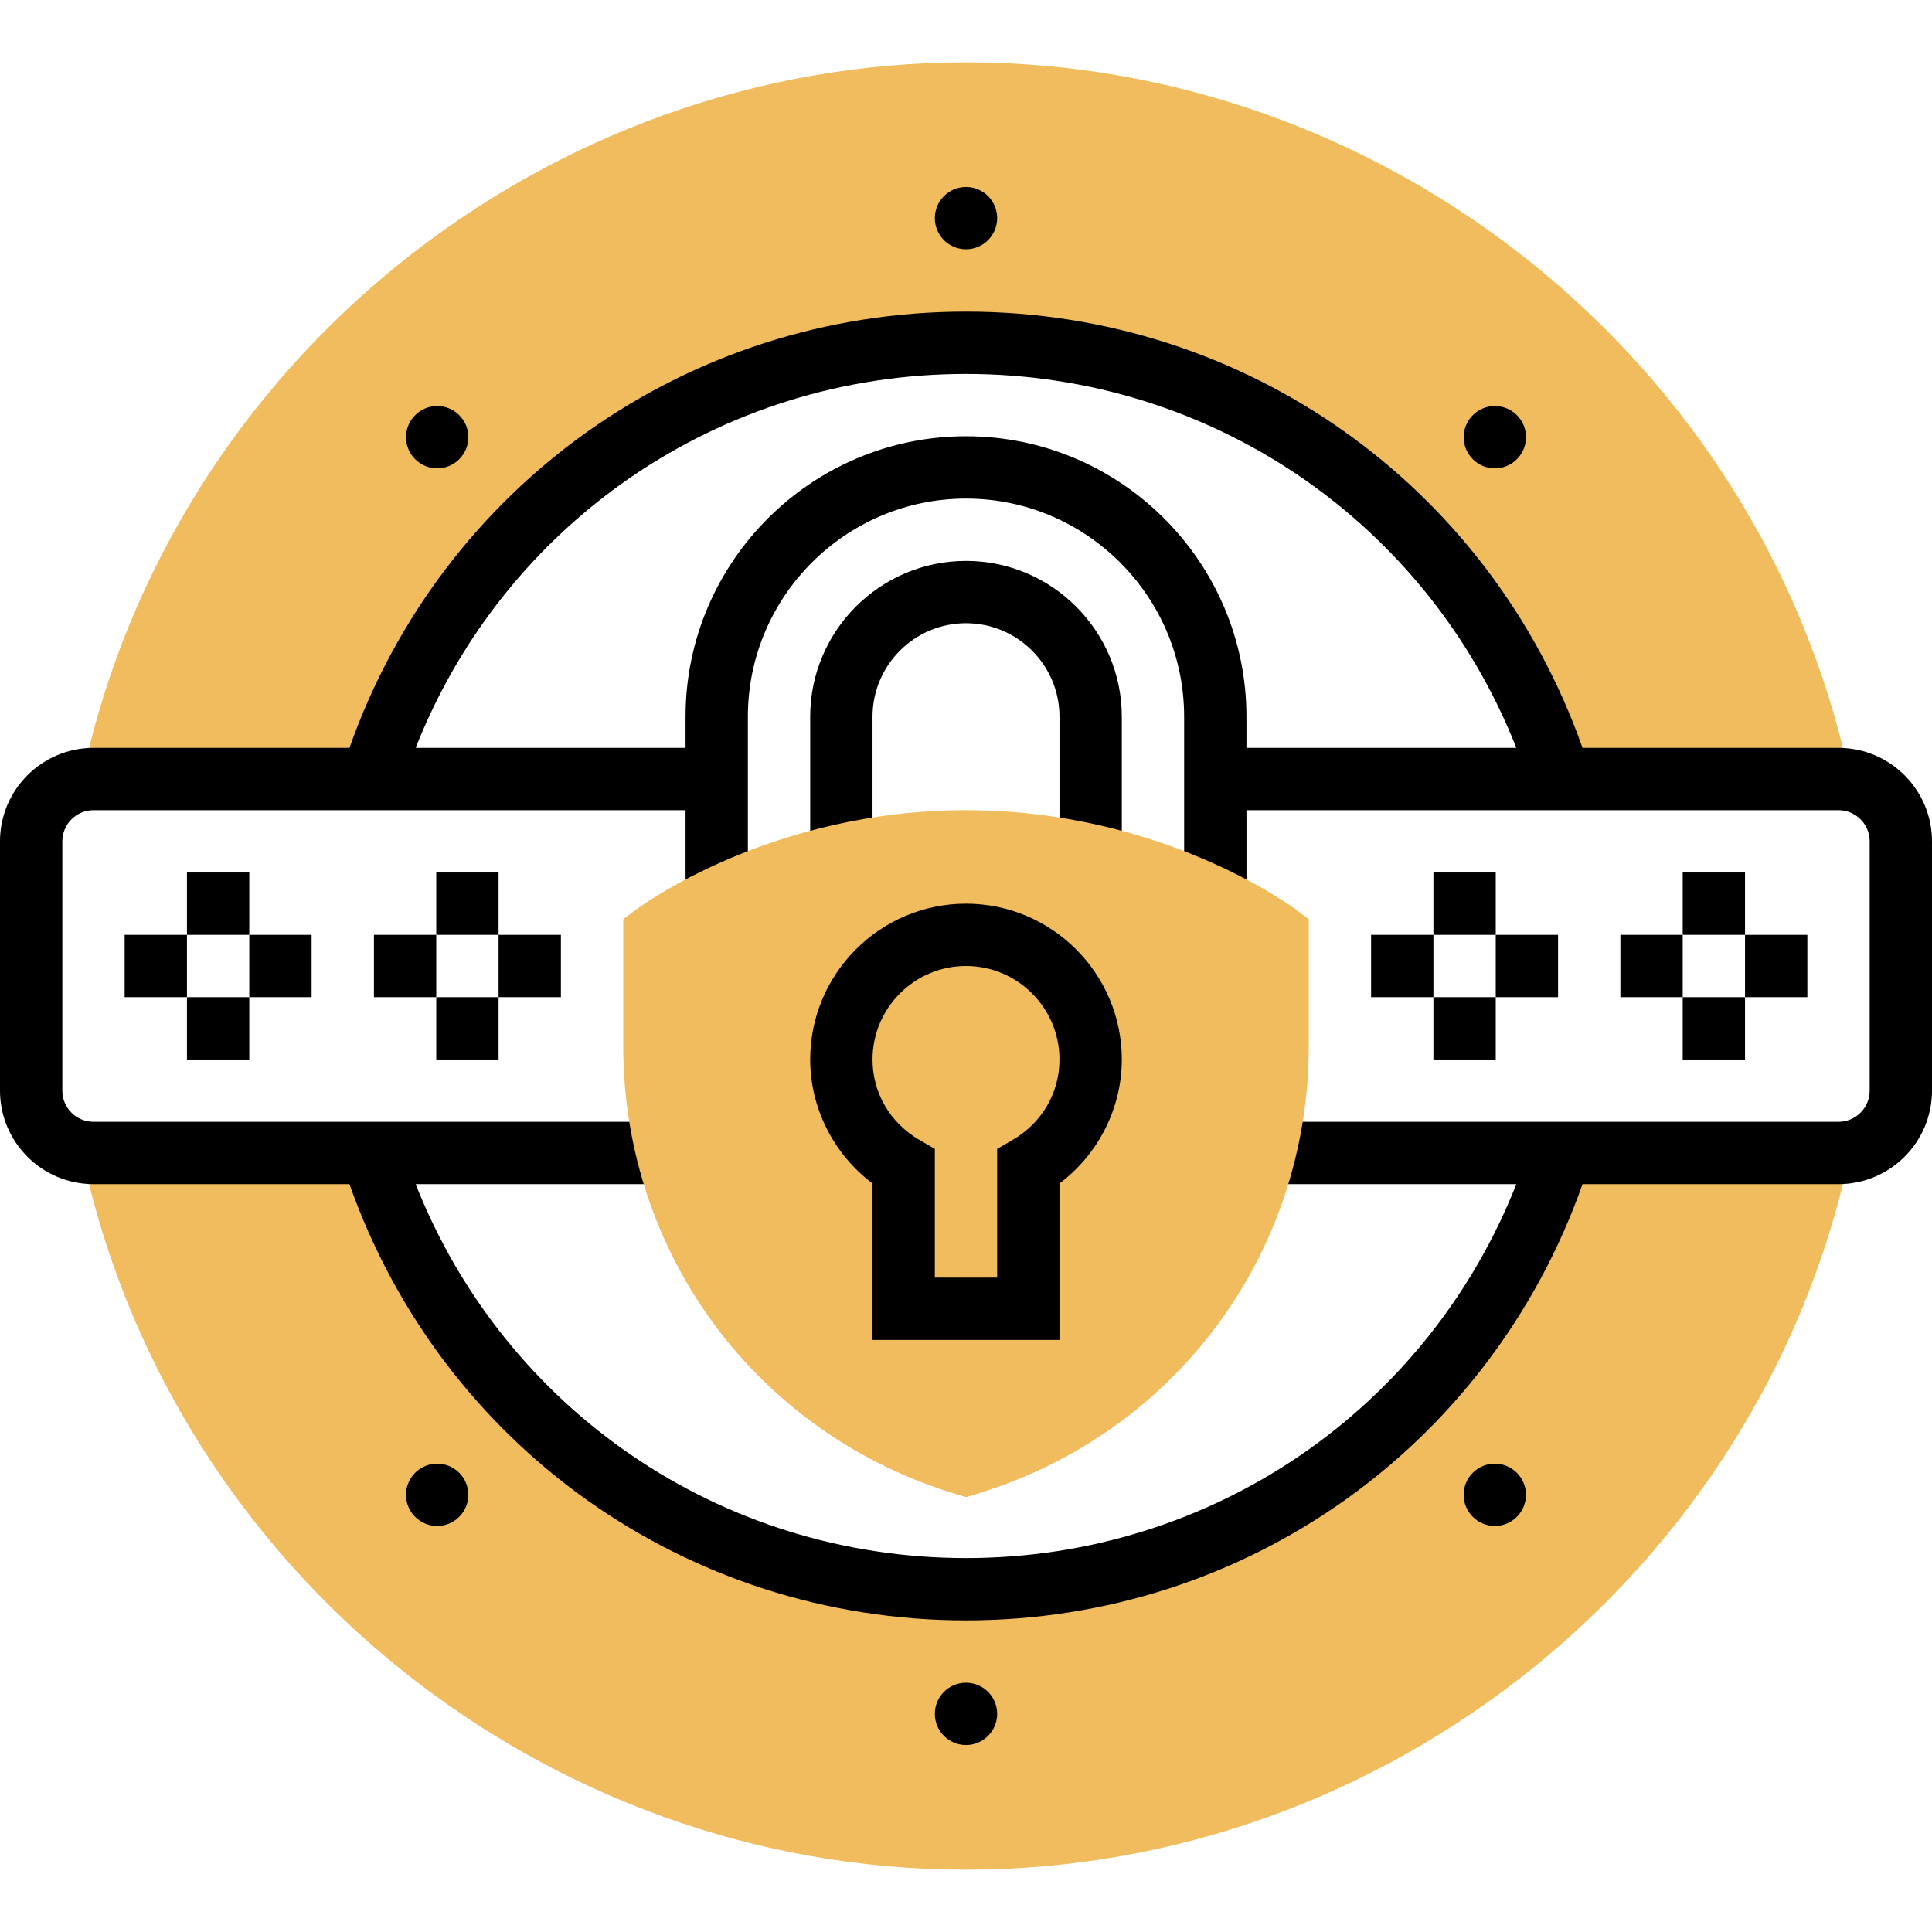 <svg height="496pt" viewBox="0 -15 496 495" width="496pt" xmlns="http://www.w3.org/2000/svg"><path d="m24 184.5h71.344c20.391-64.91 81.016-112 152.656-112s132.266 47.09 152.656 112h71.344c.953 0 1.879.121 2.793.281v-.281l-.184-1.703c-23.074-105.633-118.379-182.297-226.609-182.297s-203.535 76.664-226.602 182.297v1.969c.848-.145 1.707-.266 2.602-.266zm0 0" fill="#f0bc5e"/><path d="m472 280.5h-71.344c-20.391 64.91-81.016 112-152.656 112s-132.266-47.09-152.656-112h-71.344c-.953 0-1.879-.121-2.793-.281v.281l.184 1.703c23.074 105.633 118.379 182.297 226.609 182.297s203.535-76.664 226.602-182.297v-1.969c-.848.145-1.707.266-2.602.266zm0 0" fill="#f0bc5e"/><path d="m248 128.5c-22.055 0-40 17.945-40 40v35.594h16v-35.594c0-13.23 10.77-24 24-24s24 10.77 24 24v35.594h16v-35.594c0-22.055-17.945-40-40-40zm0 0"/><path d="m472 176.5h-65.719c-23.715-67.199-86.504-112-158.281-112s-134.566 44.801-158.281 112h-65.719c-13.23 0-24 10.77-24 24v64c0 13.23 10.77 24 24 24h65.719c23.715 67.199 86.504 112 158.281 112s134.566-44.801 158.281-112h65.719c13.23 0 24-10.77 24-24v-64c0-13.23-10.77-24-24-24zm-224-96c63.039 0 118.473 38.16 141.289 96h-69.289v-8c0-39.703-32.305-72-72-72s-72 32.297-72 72v8h-69.289c22.816-57.84 78.25-96 141.289-96zm232 184c0 4.414-3.594 8-8 8h-147.434v16h64.723c-22.816 57.84-78.25 96-141.289 96s-118.473-38.16-141.289-96h64.723v-16h-147.434c-4.406 0-8-3.586-8-8v-64c0-4.414 3.594-8 8-8h152v22.754h16v-46.754c0-30.871 25.121-56 56-56s56 25.129 56 56v46.754h16v-22.754h152c4.406 0 8 3.586 8 8zm0 0"/><path d="m432 208.5h16v16h-16zm0 0"/><path d="m432 240.5h16v16h-16zm0 0"/><path d="m448 224.5h16v16h-16zm0 0"/><path d="m416 224.5h16v16h-16zm0 0"/><path d="m368 208.5h16v16h-16zm0 0"/><path d="m368 240.5h16v16h-16zm0 0"/><path d="m384 224.5h16v16h-16zm0 0"/><path d="m352 224.5h16v16h-16zm0 0"/><path d="m112 208.5h16v16h-16zm0 0"/><path d="m112 240.5h16v16h-16zm0 0"/><path d="m128 224.5h16v16h-16zm0 0"/><path d="m96 224.5h16v16h-16zm0 0"/><path d="m48 208.5h16v16h-16zm0 0"/><path d="m48 240.5h16v16h-16zm0 0"/><path d="m64 224.5h16v16h-16zm0 0"/><path d="m32 224.5h16v16h-16zm0 0"/><path d="m256 40.5c0 4.418-3.582 8-8 8s-8-3.582-8-8 3.582-8 8-8 8 3.582 8 8zm0 0"/><path d="m117.895 102.395c3.129-3.125 3.129-8.191 0-11.309-3.125-3.129-8.191-3.129-11.309 0-3.129 3.125-3.129 8.191 0 11.309 3.117 3.121 8.184 3.121 11.309 0zm0 0"/><path d="m106.574 362.605c-3.125 3.125-3.125 8.191 0 11.309 3.129 3.129 8.195 3.129 11.312 0 3.129-3.125 3.129-8.191 0-11.309-3.117-3.121-8.184-3.121-11.312 0zm0 0"/><path d="m256 424.5c0 4.418-3.582 8-8 8s-8-3.582-8-8 3.582-8 8-8 8 3.582 8 8zm0 0"/><path d="m378.105 362.605c-3.129 3.125-3.129 8.191 0 11.309 3.125 3.129 8.191 3.129 11.309 0 3.129-3.125 3.129-8.191 0-11.309-3.117-3.121-8.184-3.121-11.309 0zm0 0"/><path d="m389.426 102.395c3.125-3.125 3.125-8.191 0-11.309-3.129-3.129-8.195-3.129-11.312 0-3.129 3.125-3.129 8.191 0 11.309 3.117 3.121 8.184 3.121 11.312 0zm0 0"/><path d="m248 368.852-2.297-.688c-51.262-15.375-85.703-61.664-85.703-115.184v-32.48l3.199-2.398c1.395-1.051 34.703-25.602 84.801-25.602s83.406 24.551 84.801 25.602l3.199 2.398v32.48c0 53.52-34.441 99.816-85.703 115.184zm0 0" fill="#f0bc5e"/><path d="m272 328.5h-48v-40.168c-9.969-7.512-16-19.328-16-31.832 0-22.055 17.945-40 40-40s40 17.945 40 40c0 12.504-6.031 24.32-16 31.832zm-32-16h16v-33.039l3.977-2.312c7.527-4.383 12.023-12.105 12.023-20.648 0-13.23-10.77-24-24-24s-24 10.77-24 24c0 8.543 4.496 16.266 12.023 20.648l3.977 2.312zm0 0"/></svg>